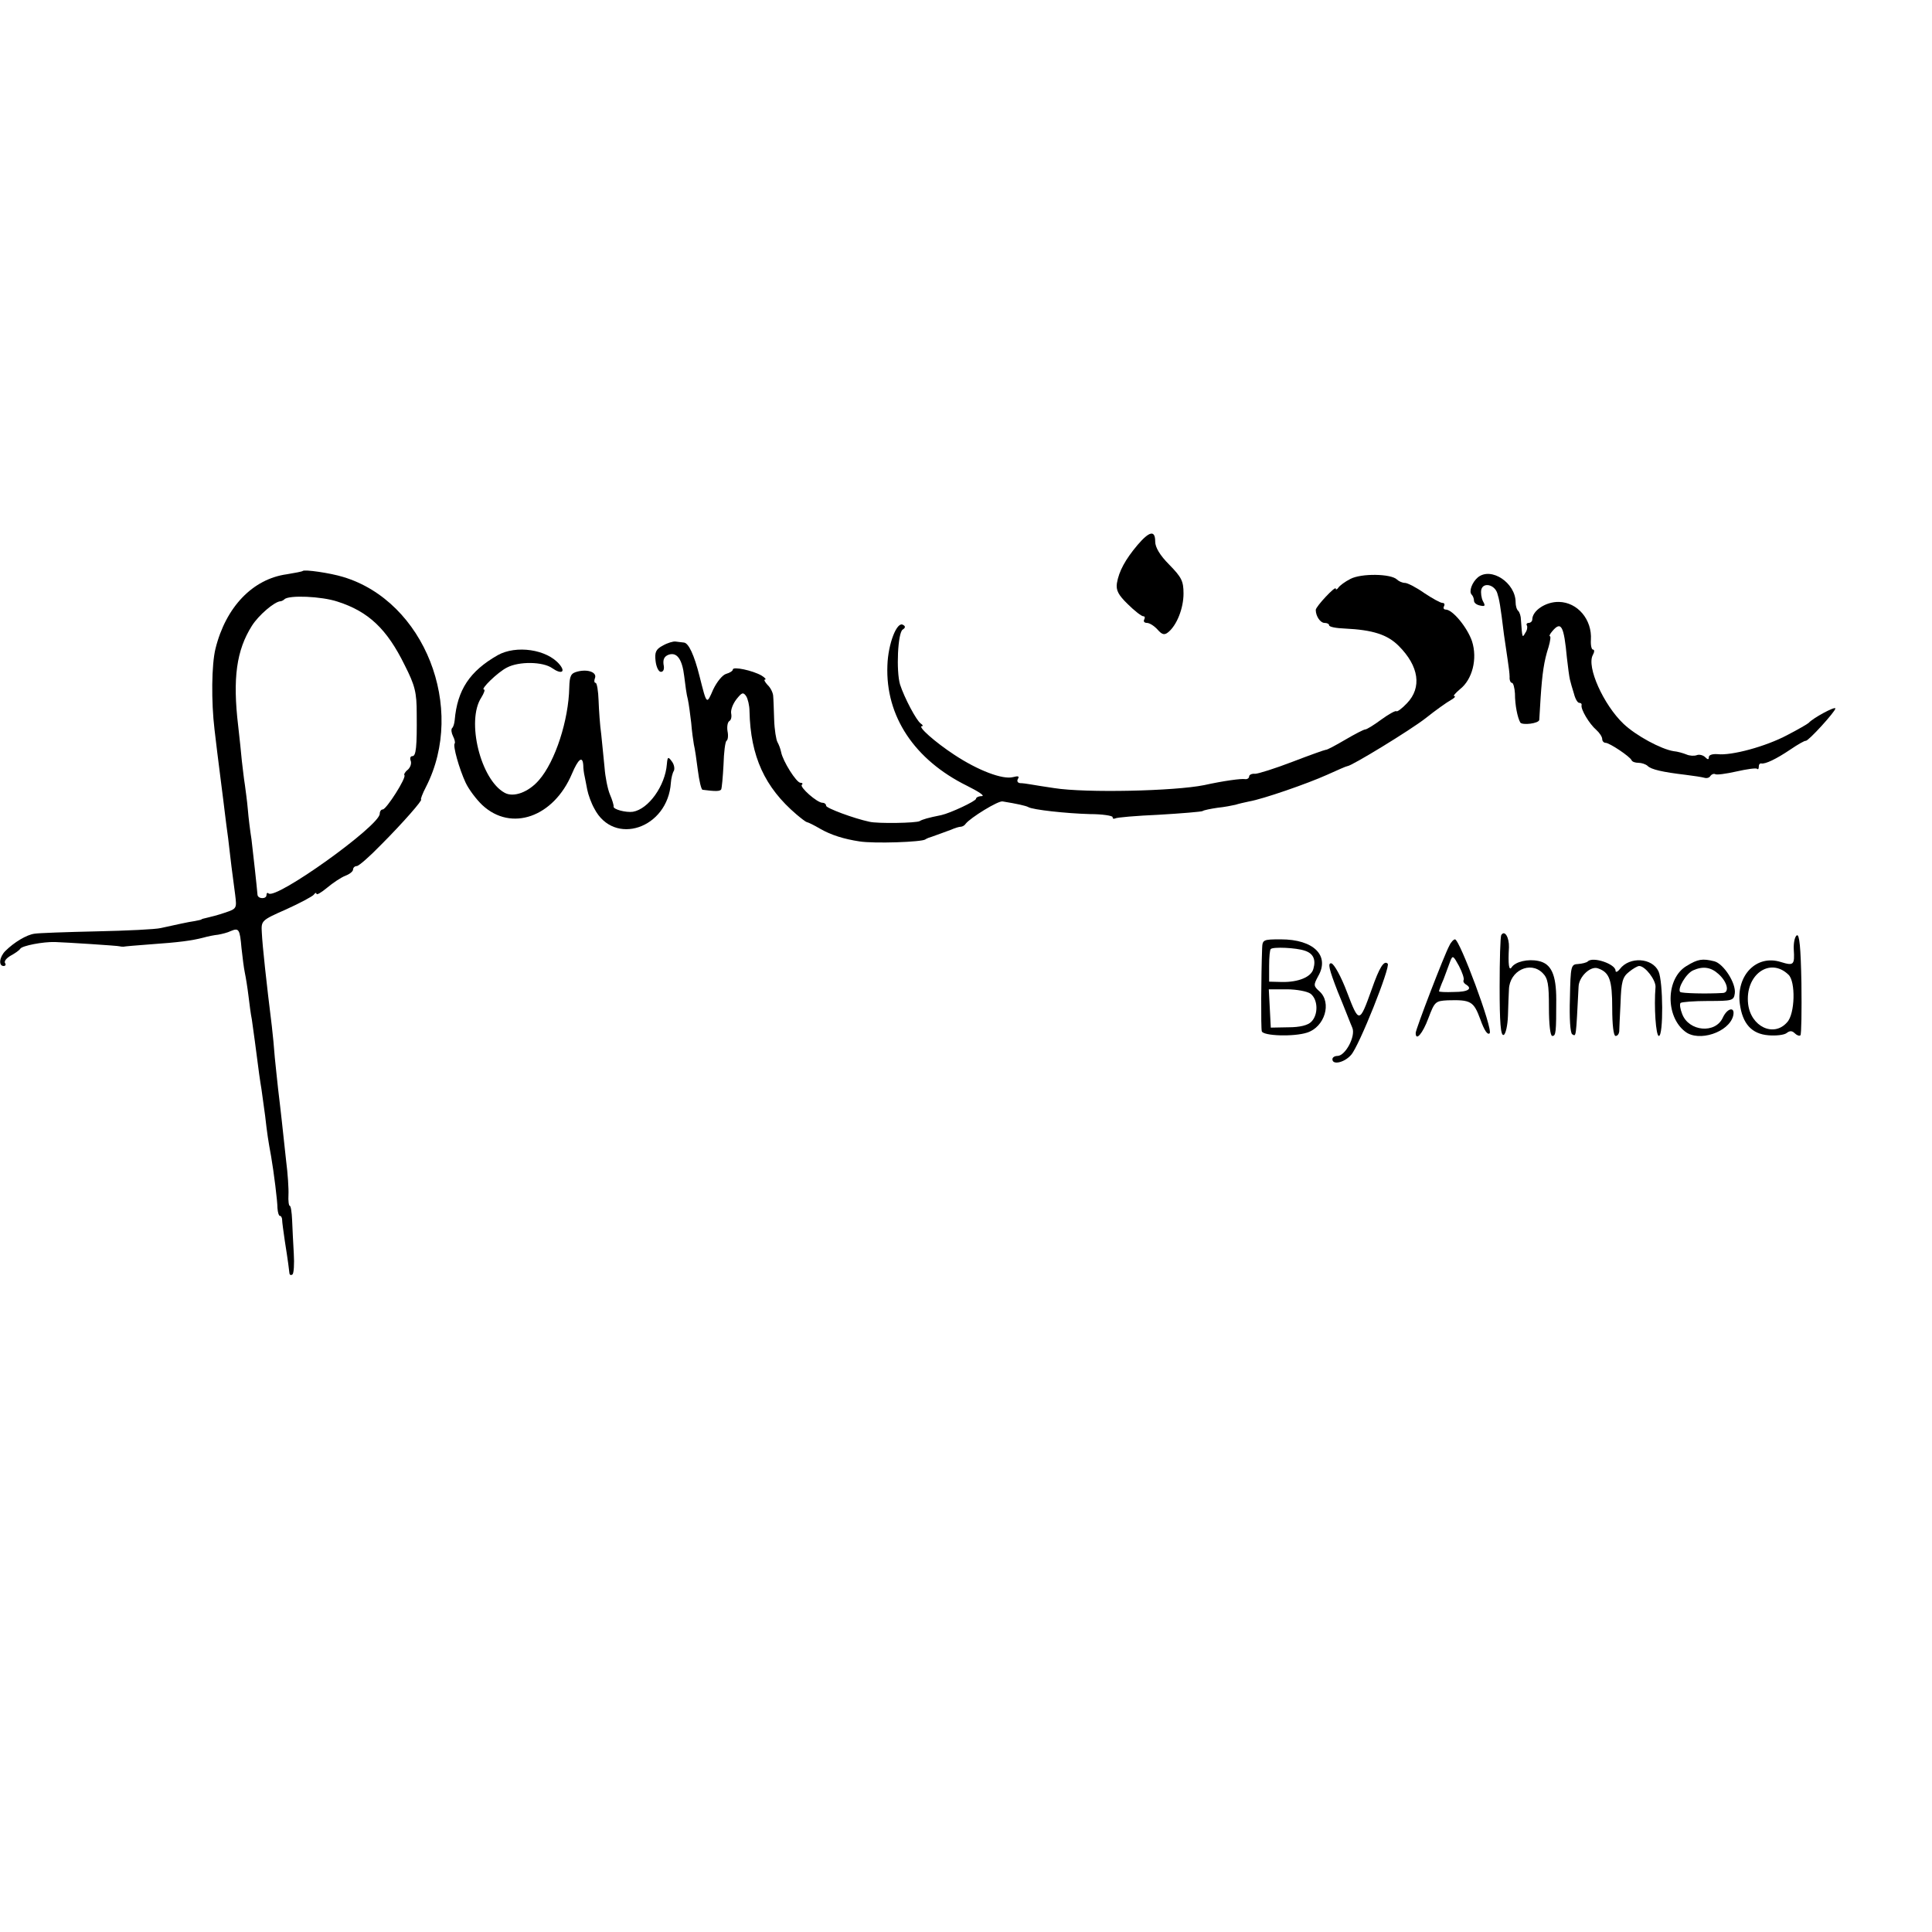 <?xml version="1.0" standalone="no"?>
<!DOCTYPE svg PUBLIC "-//W3C//DTD SVG 20010904//EN"
 "http://www.w3.org/TR/2001/REC-SVG-20010904/DTD/svg10.dtd">
<svg version="1.0" xmlns="http://www.w3.org/2000/svg"
 width="580pt" height="580pt" viewBox="0 0 580 580"
 preserveAspectRatio="xMidYMid meet">
<g transform="translate(0,580) scale(0.1,-0.1)"
fill="#000000" stroke="none">
<path d="M3415 4164 c-37 -44 -56 -79 -62 -115 -3 -21 4 -35 33 -63 20 -20 41
-36 46 -36 5 0 6 -4 3 -10 -3 -5 0 -10 8 -10 8 0 22 -9 32 -20 14 -16 21 -17
32 -8 26 21 46 72 46 116 0 38 -6 49 -43 87 -28 28 -42 52 -42 69 0 35 -17 32
-53 -10z"/>
<path d="M909 4086 c-2 -2 -24 -6 -48 -10 -102 -14 -183 -98 -214 -223 -12
-48 -13 -160 -3 -243 4 -36 11 -91 21 -170 3 -25 8 -61 10 -80 2 -19 7 -54 10
-77 3 -24 7 -62 10 -85 3 -24 8 -62 11 -84 5 -41 5 -42 -31 -54 -20 -7 -44
-13 -53 -15 -9 -2 -17 -4 -17 -5 0 -1 -9 -3 -20 -5 -21 -3 -56 -11 -102 -21
-16 -4 -102 -8 -193 -10 -91 -2 -175 -5 -186 -7 -24 -3 -62 -26 -88 -52 -18
-18 -21 -45 -5 -45 5 0 8 4 4 9 -3 6 5 15 17 22 13 7 26 16 29 21 6 9 68 21
104 20 32 -1 190 -11 195 -13 3 -1 8 -1 11 -1 4 1 40 4 80 7 86 6 124 11 159
20 14 4 34 8 45 9 11 2 28 6 38 11 24 10 27 6 32 -51 3 -27 7 -60 10 -74 3
-14 8 -45 11 -70 3 -25 7 -56 10 -70 2 -14 6 -43 9 -65 12 -95 16 -121 20
-145 2 -14 7 -50 11 -80 6 -53 9 -73 18 -122 8 -46 19 -134 19 -155 1 -13 4
-23 7 -23 4 0 7 -6 7 -12 0 -7 4 -35 8 -63 10 -63 13 -88 14 -98 1 -5 5 -6 9
-3 4 3 6 31 4 63 -2 32 -4 77 -5 100 -1 24 -4 43 -7 43 -3 0 -5 15 -4 33 1 17
-2 64 -7 102 -4 39 -10 93 -13 120 -3 28 -8 70 -11 95 -3 25 -7 68 -10 95 -2
28 -6 70 -9 95 -16 129 -28 239 -30 280 -2 36 -2 37 73 70 42 19 79 39 83 44
4 6 8 7 8 3 0 -5 14 3 32 18 18 15 42 31 55 36 13 5 23 13 23 19 0 5 5 10 11
10 6 0 38 28 72 63 66 66 128 137 121 137 -2 0 4 17 15 38 121 237 -5 557
-249 630 -39 12 -116 23 -121 18z m104 -92 c94 -30 149 -83 202 -191 31 -61
36 -82 36 -145 1 -101 -2 -128 -13 -128 -6 0 -8 -6 -5 -14 3 -8 -1 -20 -9 -27
-8 -6 -12 -14 -10 -16 7 -7 -54 -103 -65 -103 -5 0 -9 -6 -9 -13 0 -36 -313
-260 -334 -239 -3 3 -6 1 -6 -5 0 -13 -26 -12 -27 1 -2 25 -13 124 -18 166 -4
25 -9 65 -11 90 -2 25 -7 59 -9 75 -3 17 -6 48 -9 71 -2 23 -7 70 -11 105 -17
143 -5 227 41 300 20 32 68 73 86 74 3 0 9 3 12 6 13 13 111 9 159 -7z"/>
<path d="M4054 4062 c-16 -8 -32 -20 -36 -26 -4 -6 -8 -7 -8 -3 0 10 -60 -54
-60 -64 0 -19 14 -39 26 -39 8 0 14 -3 14 -7 0 -5 21 -9 48 -10 83 -4 127 -18
161 -52 61 -61 70 -125 25 -172 -15 -16 -30 -27 -32 -24 -3 2 -23 -9 -45 -25
-23 -17 -44 -30 -49 -30 -4 0 -31 -14 -60 -31 -29 -17 -55 -31 -58 -30 -3 0
-48 -16 -100 -36 -52 -20 -103 -36 -112 -36 -10 1 -18 -3 -18 -8 0 -5 -6 -9
-12 -8 -12 2 -64 -5 -123 -18 -89 -18 -355 -24 -450 -9 -27 4 -59 9 -70 11
-11 2 -26 4 -33 4 -7 1 -10 6 -6 13 5 8 0 9 -15 5 -31 -8 -105 20 -176 67 -58
38 -112 86 -97 86 4 0 2 4 -4 8 -13 9 -49 77 -62 117 -12 40 -7 156 8 165 8 5
9 10 1 14 -18 12 -45 -56 -47 -122 -6 -152 81 -283 239 -361 34 -17 54 -30 45
-31 -10 0 -18 -4 -18 -8 0 -7 -77 -43 -104 -49 -40 -8 -57 -13 -65 -18 -10 -6
-126 -8 -151 -2 -47 10 -130 41 -130 48 0 5 -5 9 -11 9 -16 0 -69 47 -62 54 4
3 2 6 -4 6 -12 0 -53 65 -58 92 -2 10 -7 23 -11 30 -4 7 -9 37 -10 68 -1 30
-2 63 -3 72 -1 9 -8 24 -17 32 -8 9 -12 16 -7 16 4 0 -1 6 -11 12 -26 15 -86
28 -86 18 0 -4 -9 -10 -20 -13 -11 -3 -28 -24 -39 -47 -20 -46 -19 -47 -41 40
-16 64 -33 100 -47 101 -7 1 -19 2 -25 3 -7 1 -24 -4 -38 -12 -21 -11 -25 -20
-22 -46 2 -18 9 -33 16 -33 8 0 11 9 8 22 -2 15 2 24 14 29 26 10 42 -13 48
-64 3 -25 7 -56 11 -70 3 -14 7 -45 10 -70 2 -25 6 -54 8 -65 3 -12 8 -46 12
-78 4 -31 10 -57 14 -58 38 -5 52 -5 56 1 2 4 5 37 7 74 1 37 5 69 9 72 4 2 6
15 3 29 -2 13 0 26 5 30 6 3 8 13 6 23 -2 10 5 29 16 43 16 20 20 22 29 9 5
-8 10 -28 10 -45 3 -136 46 -229 141 -310 13 -11 27 -22 31 -23 5 -1 23 -10
40 -20 33 -19 72 -31 118 -38 44 -7 188 -2 198 6 1 1 5 3 10 5 8 2 36 13 67
24 11 5 24 9 29 9 5 0 12 4 15 9 14 18 98 70 111 67 43 -7 70 -13 77 -17 13
-8 113 -19 185 -21 38 0 68 -5 68 -9 0 -5 3 -6 8 -4 4 3 63 8 131 11 68 4 127
9 131 11 4 3 25 7 45 10 21 2 45 7 54 9 9 3 27 7 41 10 41 7 174 53 234 80 31
14 58 26 61 26 12 0 189 108 235 144 30 24 64 48 75 54 11 6 16 12 11 12 -5 0
3 9 17 21 37 29 53 91 36 144 -14 41 -58 95 -79 95 -6 0 -8 5 -5 10 3 6 1 10
-5 10 -6 0 -31 14 -55 30 -24 17 -50 30 -57 30 -8 0 -19 5 -24 10 -18 18 -108
19 -140 2z"/>
<path d="M4437 4067 c-18 -15 -28 -43 -19 -52 4 -4 7 -12 7 -18 0 -7 8 -13 19
-15 14 -3 16 -1 8 13 -5 10 -7 26 -5 35 6 23 40 15 48 -11 6 -19 9 -34 20
-124 3 -22 8 -56 11 -75 3 -19 6 -43 6 -52 -1 -10 3 -18 7 -18 4 0 8 -15 9
-32 0 -36 8 -73 16 -87 6 -9 56 -3 57 8 0 3 2 33 4 66 5 74 10 110 24 153 5
17 7 32 4 32 -3 0 0 7 7 15 27 32 35 16 44 -80 3 -27 7 -57 9 -65 2 -8 7 -27
12 -42 4 -16 11 -28 16 -28 5 0 8 -3 7 -7 -3 -12 23 -56 44 -74 10 -9 18 -21
18 -28 0 -6 5 -11 10 -11 12 0 73 -41 78 -52 2 -5 11 -8 21 -8 9 0 21 -4 27
-9 10 -11 46 -19 114 -27 25 -3 50 -7 57 -9 7 -2 15 0 18 6 4 5 10 7 14 5 4
-3 33 1 64 8 31 7 59 11 62 8 3 -3 5 0 5 6 0 7 3 11 8 10 12 -2 44 13 87 42
22 15 43 27 46 26 8 -1 88 87 89 97 0 8 -68 -29 -80 -43 -3 -3 -32 -20 -65
-37 -64 -34 -167 -62 -209 -57 -14 1 -26 -2 -26 -9 0 -8 -3 -8 -11 0 -6 6 -18
9 -25 6 -8 -3 -22 -2 -31 2 -10 4 -27 9 -39 10 -37 6 -112 46 -150 82 -60 57
-112 172 -92 207 5 9 5 16 0 16 -4 0 -7 13 -6 29 4 61 -40 113 -96 114 -39 1
-80 -26 -80 -53 0 -5 -5 -10 -11 -10 -5 0 -8 -4 -5 -8 2 -4 1 -14 -5 -22 -9
-16 -9 -16 -13 39 0 11 -4 23 -8 27 -5 4 -8 16 -8 26 0 58 -73 107 -113 75z"/>
<path d="M1494 3833 c-84 -48 -121 -104 -129 -195 -1 -10 -4 -21 -8 -24 -3 -4
-2 -14 3 -24 5 -10 7 -19 5 -22 -6 -6 13 -75 33 -118 9 -19 31 -49 50 -67 87
-81 214 -36 269 94 19 45 32 55 34 26 0 -10 2 -25 4 -33 2 -8 5 -27 8 -41 3
-15 12 -40 21 -56 59 -115 221 -60 230 77 1 14 5 30 9 36 3 6 1 19 -6 28 -11
15 -13 15 -15 -8 -5 -65 -55 -135 -102 -143 -20 -3 -60 7 -58 16 1 3 -4 20
-11 36 -7 17 -14 53 -16 80 -3 28 -7 73 -10 100 -4 28 -7 74 -8 102 -1 29 -5
53 -9 53 -4 0 -5 6 -2 14 7 17 -20 28 -52 20 -20 -5 -24 -12 -25 -48 -2 -98
-42 -222 -91 -278 -31 -36 -76 -53 -103 -38 -72 39 -116 216 -70 286 8 13 12
24 8 24 -12 0 41 52 69 66 36 19 108 18 136 -2 27 -19 41 -12 22 11 -38 46
-131 59 -186 28z"/>
<path d="M4507 2993 c-3 -5 -5 -75 -5 -156 0 -106 3 -147 12 -144 6 2 12 28
13 58 1 30 2 65 3 79 2 56 64 86 101 49 16 -16 19 -33 19 -104 0 -50 4 -85 10
-85 11 0 12 10 12 109 0 75 -15 108 -53 116 -32 7 -70 -2 -81 -19 -8 -12 -11
9 -8 60 1 30 -13 53 -23 37z"/>
<path d="M5394 2992 c-6 -4 -10 -23 -9 -42 3 -47 0 -50 -39 -38 -73 23 -134
-40 -123 -125 8 -61 36 -91 86 -95 23 -2 48 1 55 7 9 7 16 7 24 -1 6 -6 14 -9
17 -6 3 3 4 73 3 156 -2 108 -6 149 -14 144z m-25 -118 c22 -20 20 -118 -4
-143 -40 -46 -109 -13 -117 55 -10 87 65 142 121 88z"/>
<path d="M3789 2953 c-3 -78 -4 -239 -1 -249 4 -14 96 -17 136 -4 53 17 75 90
37 124 -18 16 -18 19 -4 45 36 62 -13 111 -112 111 -53 0 -55 -1 -56 -27z
m128 -7 c25 -8 34 -26 26 -54 -6 -25 -45 -41 -95 -40 l-38 1 0 47 c0 26 2 49
5 51 7 7 76 4 102 -5z m17 -129 c23 -17 24 -63 3 -84 -10 -11 -35 -17 -69 -17
l-53 -1 -3 58 -3 57 54 0 c29 0 61 -6 71 -13z"/>
<path d="M4351 2961 c-15 -27 -101 -251 -101 -262 0 -26 21 -2 38 44 19 50 21
52 58 54 70 2 78 -3 98 -57 12 -34 22 -48 28 -42 11 11 -90 282 -104 282 -4 0
-12 -8 -17 -19z m43 -103 c-2 -4 0 -9 6 -13 22 -13 8 -23 -35 -23 -25 -1 -45
0 -45 2 0 2 6 19 14 37 7 19 16 43 20 54 7 18 9 16 26 -15 10 -19 16 -38 14
-42z"/>
<path d="M4767 2914 c-4 -4 -17 -7 -29 -8 -22 -1 -23 -5 -25 -103 -2 -59 1
-105 7 -108 12 -7 11 -13 19 143 1 30 36 63 58 55 35 -12 43 -35 43 -120 0
-49 4 -83 10 -83 6 0 10 6 11 13 0 6 2 46 4 86 2 63 6 78 25 93 12 10 26 18
31 18 18 0 50 -42 49 -63 -5 -59 1 -147 10 -147 14 0 13 163 -1 194 -19 41
-87 45 -116 7 -7 -9 -13 -11 -13 -5 0 20 -68 43 -83 28z"/>
<path d="M5063 2900 c-62 -37 -64 -151 -4 -197 41 -32 131 -2 144 47 7 29 -17
25 -31 -5 -22 -49 -102 -42 -122 11 -6 15 -8 29 -5 33 3 3 41 6 83 6 72 0 77
1 80 23 4 30 -33 88 -61 96 -36 9 -50 7 -84 -14z m96 -24 c27 -24 34 -56 13
-57 -50 -3 -123 -1 -128 3 -9 10 18 56 39 65 29 13 53 10 76 -11z"/>
<path d="M4016 2823 c20 -48 39 -98 44 -109 10 -25 -21 -84 -45 -84 -8 0 -15
-4 -15 -10 0 -18 36 -10 56 13 24 26 119 265 110 274 -11 11 -25 -11 -48 -77
-37 -103 -38 -103 -74 -9 -18 48 -39 85 -47 87 -12 2 -7 -18 19 -85z"/>
</g>
</svg>
